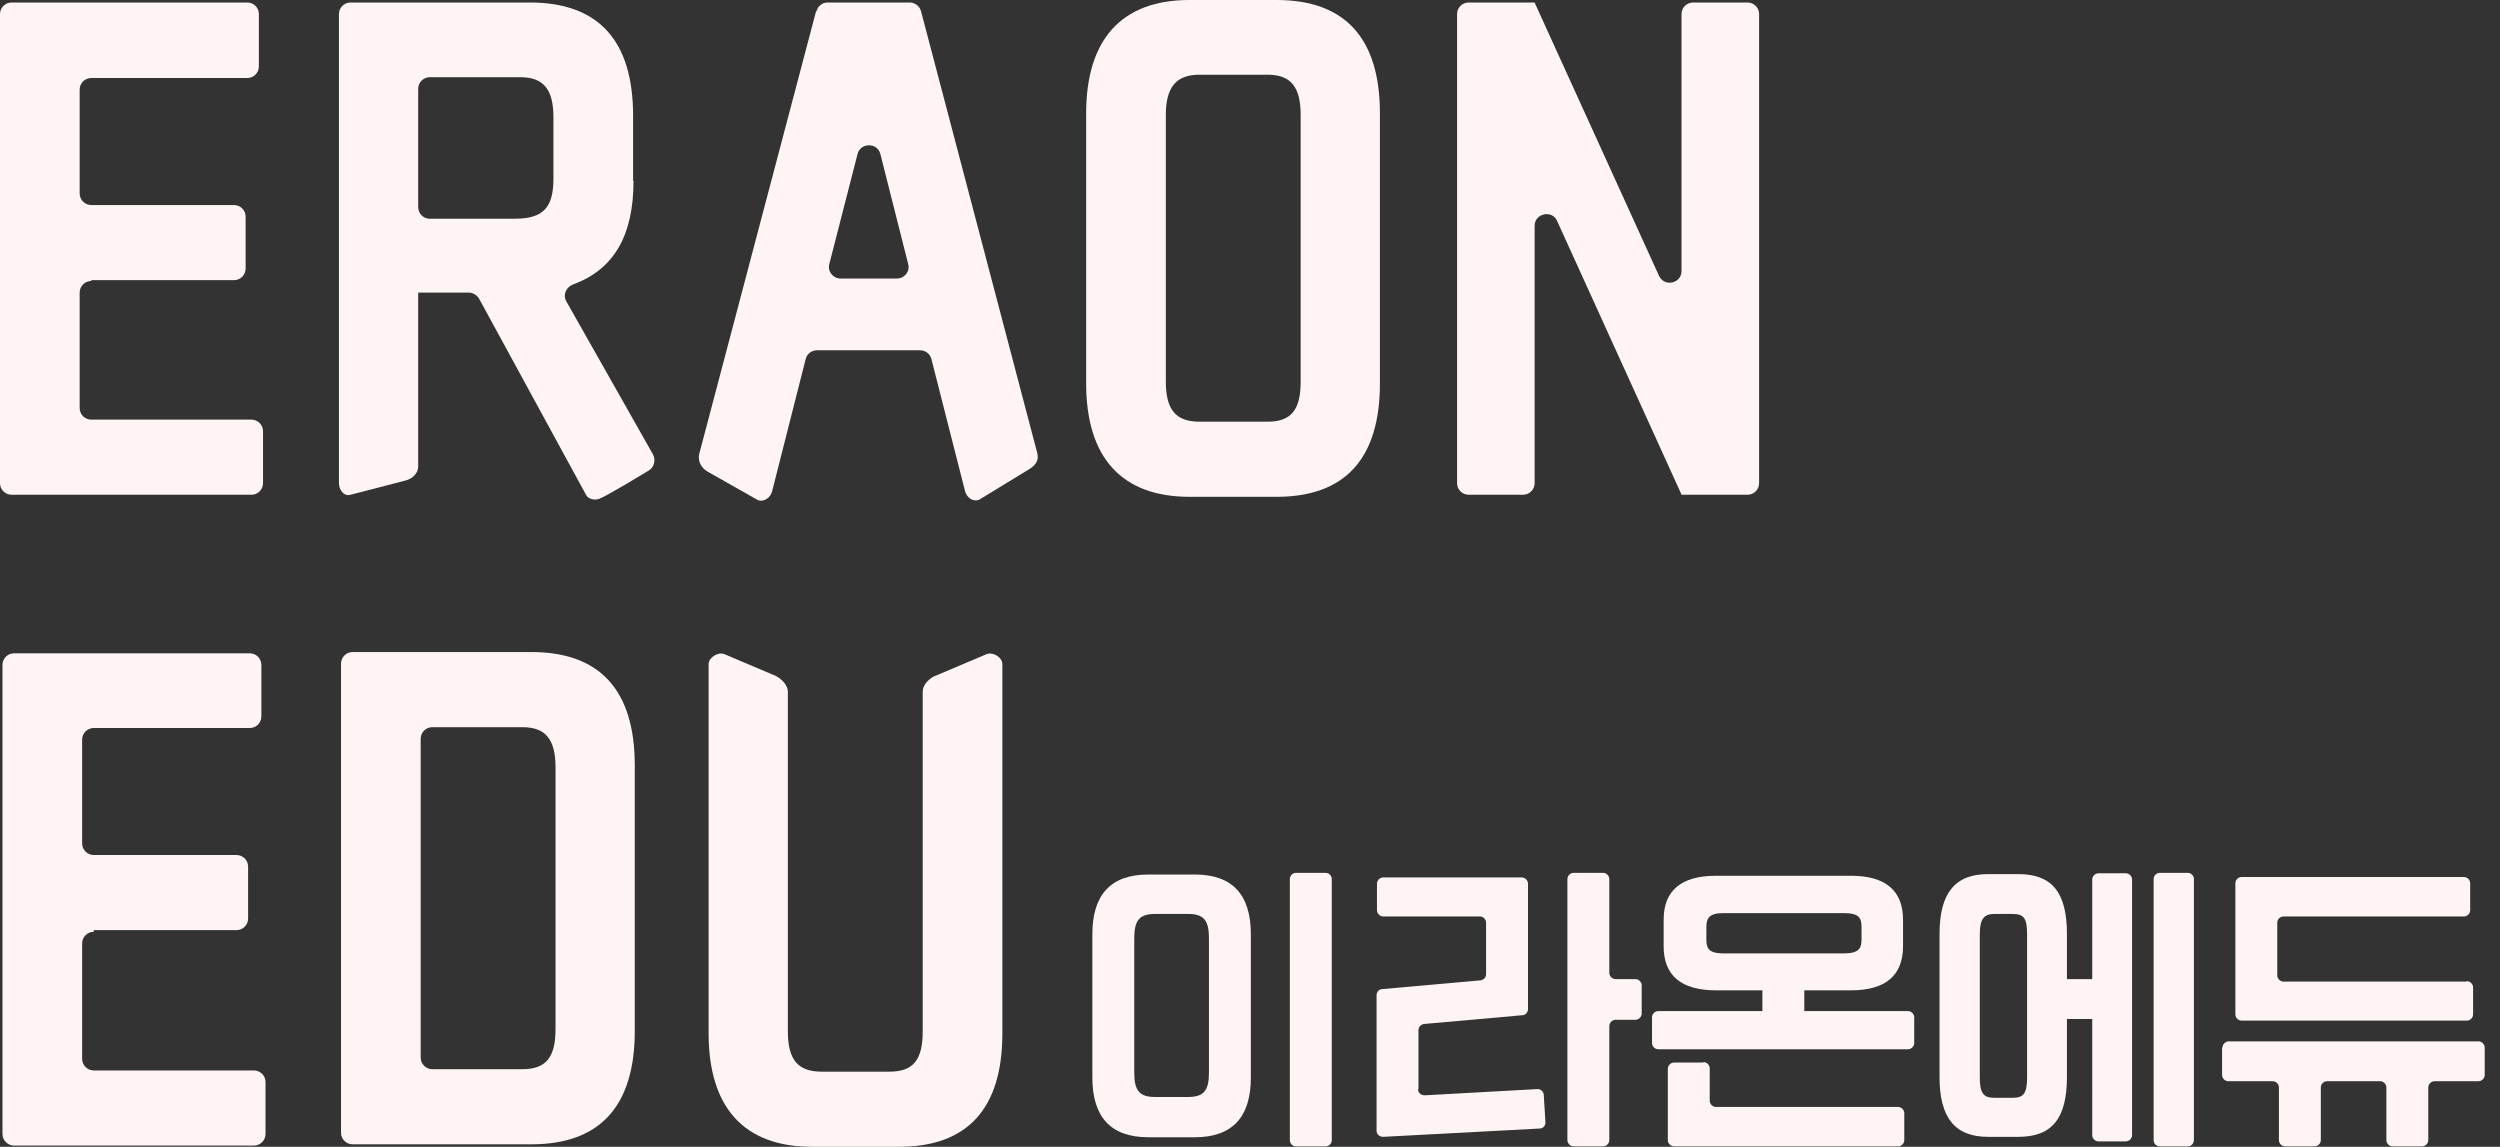 <svg width="109" height="50" viewBox="0 0 109 50" fill="none" xmlns="http://www.w3.org/2000/svg">
<rect x="0" y="0" width="109" height="50" fill="#333333" stroke="none"/>
<path d="M3.98 12.215H10.202C10.492 12.215 10.709 11.98 10.709 11.708V9.446C10.709 9.157 10.473 8.94 10.202 8.94H3.98C3.69 8.94 3.473 8.704 3.473 8.433V3.909C3.473 3.619 3.708 3.402 3.98 3.402H10.781C11.07 3.402 11.287 3.167 11.287 2.895V0.615C11.287 0.326 11.052 0.109 10.781 0.109H0.506C0.235 0.109 0 0.326 0 0.615V21.064C0 21.354 0.235 21.571 0.506 21.571H10.962C11.251 21.571 11.468 21.336 11.468 21.064V18.802C11.468 18.513 11.233 18.296 10.962 18.296H3.98C3.69 18.296 3.473 18.06 3.473 17.789V12.758C3.473 12.469 3.708 12.251 3.98 12.251V12.215Z" fill="#FFF4F4"/>
<path d="M27.603 7.89V5.049C27.603 1.755 26.084 0.109 23.099 0.109H15.285C14.995 0.109 14.778 0.344 14.778 0.615V21.064C14.778 21.354 14.995 21.661 15.285 21.571L17.727 20.938C18.016 20.847 18.233 20.612 18.233 20.34V12.758H20.44C20.621 12.758 20.802 12.867 20.892 13.029C20.892 13.029 24.384 19.436 25.559 21.589C25.65 21.752 25.903 21.824 26.12 21.752C26.5 21.607 28.273 20.521 28.273 20.521C28.526 20.377 28.598 20.069 28.472 19.816L24.691 13.138C24.528 12.848 24.691 12.505 24.998 12.396C26.771 11.745 27.621 10.261 27.621 7.89H27.603ZM18.233 3.873C18.233 3.583 18.468 3.366 18.74 3.366H22.683C23.696 3.366 24.13 3.891 24.13 5.121V7.782C24.13 9.066 23.678 9.537 22.43 9.537H18.74C18.45 9.537 18.233 9.302 18.233 9.03V3.891V3.873Z" fill="#FFF4F4"/>
<path d="M35.581 0.489L30.48 19.816C30.425 20.105 30.57 20.395 30.841 20.558L33.048 21.806C33.319 21.897 33.591 21.698 33.663 21.426L35.128 15.653C35.183 15.418 35.4 15.273 35.617 15.273H40.121C40.356 15.273 40.555 15.436 40.609 15.653L42.075 21.408C42.147 21.68 42.4 21.897 42.69 21.788L44.914 20.431C45.204 20.232 45.294 20.033 45.222 19.743L40.157 0.489C40.103 0.272 39.886 0.109 39.669 0.109H36.087C35.852 0.109 35.653 0.272 35.599 0.489H35.581ZM39.09 12.143H36.648C36.322 12.143 36.069 11.835 36.159 11.509L37.389 6.714C37.516 6.207 38.258 6.207 38.384 6.714L39.596 11.509C39.687 11.835 39.434 12.143 39.108 12.143H39.09Z" fill="#FFF4F4"/>
<path d="M55.66 0H51.861C48.913 0 47.357 1.701 47.357 4.94V16.721C47.357 19.96 48.913 21.661 51.861 21.661H55.66C58.644 21.661 60.164 19.997 60.164 16.721V4.94C60.164 1.665 58.644 0 55.66 0ZM56.709 5.013V16.631C56.709 17.879 56.293 18.386 55.262 18.386H52.295C51.264 18.386 50.83 17.861 50.83 16.631V5.013C50.83 3.8 51.282 3.257 52.295 3.257H55.262C56.275 3.257 56.709 3.782 56.709 5.013Z" fill="#FFF4F4"/>
<path d="M73.314 11.817C73.314 12.36 72.572 12.523 72.337 12.034L66.965 0.235L66.91 0.109H64.034C63.745 0.109 63.528 0.344 63.528 0.615V21.064C63.528 21.354 63.763 21.571 64.034 21.571H66.404C66.693 21.571 66.91 21.336 66.91 21.064V9.844C66.91 9.302 67.67 9.139 67.887 9.627L73.26 21.444L73.314 21.571H76.19C76.479 21.571 76.697 21.336 76.697 21.064V0.615C76.697 0.326 76.461 0.109 76.19 0.109H73.82C73.531 0.109 73.314 0.344 73.314 0.615V11.817Z" fill="#FFF4F4"/>
<path d="M4.088 40.554H10.31C10.6 40.554 10.817 40.319 10.817 40.048V37.786C10.817 37.496 10.582 37.279 10.31 37.279H4.088C3.799 37.279 3.581 37.044 3.581 36.772V32.248C3.581 31.959 3.817 31.741 4.088 31.741H10.889C11.179 31.741 11.396 31.506 11.396 31.235V28.991C11.396 28.701 11.161 28.484 10.889 28.484H0.615C0.325 28.484 0.108 28.719 0.108 28.991V49.44C0.108 49.729 0.344 49.947 0.615 49.947H11.07C11.36 49.947 11.577 49.711 11.577 49.44V47.178C11.577 46.888 11.342 46.671 11.07 46.671H4.088C3.799 46.671 3.581 46.436 3.581 46.164V41.133C3.581 40.844 3.817 40.627 4.088 40.627V40.554Z" fill="#FFF4F4"/>
<path d="M23.172 28.429H15.376C15.086 28.429 14.869 28.665 14.869 28.936V49.385C14.869 49.674 15.104 49.892 15.376 49.892H23.172C26.157 49.892 27.676 48.227 27.676 44.951V33.37C27.676 30.094 26.157 28.429 23.172 28.429ZM18.342 32.211C18.342 31.922 18.577 31.705 18.849 31.705H22.774C23.787 31.705 24.221 32.23 24.221 33.46V44.861C24.221 46.109 23.805 46.616 22.774 46.616H18.849C18.559 46.616 18.342 46.381 18.342 46.109V32.23V32.211Z" fill="#FFF4F4"/>
<path d="M40.736 29.479C40.447 29.642 40.23 29.877 40.23 30.166V44.969C40.23 46.218 39.814 46.724 38.783 46.724H35.816C34.785 46.724 34.351 46.2 34.351 44.969V30.166C34.351 29.877 34.098 29.623 33.844 29.479L31.583 28.52C31.312 28.411 30.896 28.664 30.896 28.954V45.06C30.896 48.299 32.452 50 35.4 50H39.199C42.183 50 43.703 48.335 43.703 45.06V28.954C43.703 28.664 43.305 28.411 43.016 28.52L40.754 29.479H40.736Z" fill="#FFF4F4"/>
<path d="M57.794 38.056H56.509C56.359 38.056 56.237 38.178 56.237 38.328V49.71C56.237 49.86 56.359 49.982 56.509 49.982H57.794C57.944 49.982 58.065 49.86 58.065 49.71V38.328C58.065 38.178 57.944 38.056 57.794 38.056Z" fill="#FFF4F4"/>
<path d="M52.095 38.129H50.069C48.441 38.129 47.627 38.997 47.627 40.734V46.978C47.627 48.715 48.441 49.584 50.069 49.584H52.095C53.723 49.584 54.537 48.715 54.537 46.978V40.734C54.537 38.997 53.723 38.129 52.095 38.129ZM52.71 40.897V46.779C52.71 47.557 52.475 47.828 51.806 47.828H50.358C49.689 47.828 49.454 47.557 49.454 46.779V40.897C49.454 40.119 49.689 39.848 50.358 39.848H51.806C52.475 39.848 52.71 40.119 52.71 40.897Z" fill="#FFF4F4"/>
<path d="M61.845 47.485V44.915C61.845 44.77 61.954 44.662 62.098 44.644L66.367 44.264C66.512 44.264 66.621 44.137 66.621 43.992V38.527C66.621 38.383 66.494 38.256 66.349 38.256H60.307C60.163 38.256 60.036 38.383 60.036 38.527V39.685C60.036 39.83 60.163 39.957 60.307 39.957H64.522C64.667 39.957 64.793 40.084 64.793 40.228V42.472C64.793 42.617 64.685 42.726 64.54 42.744L60.271 43.124C60.127 43.124 60.018 43.251 60.018 43.395V49.295C60.018 49.458 60.145 49.566 60.307 49.566L67.127 49.204C67.272 49.204 67.398 49.078 67.38 48.915L67.308 47.738C67.308 47.594 67.163 47.467 67.018 47.485L62.116 47.756C61.954 47.756 61.827 47.648 61.827 47.485H61.845Z" fill="#FFF4F4"/>
<path d="M69.895 38.056H68.611C68.466 38.056 68.339 38.183 68.339 38.328V49.71C68.339 49.855 68.466 49.982 68.611 49.982H69.895C70.04 49.982 70.166 49.855 70.166 49.71V44.734C70.166 44.589 70.293 44.462 70.438 44.462H71.306C71.451 44.462 71.577 44.336 71.577 44.191V42.96C71.577 42.815 71.451 42.689 71.306 42.689H70.438C70.293 42.689 70.166 42.562 70.166 42.417V38.328C70.166 38.183 70.04 38.056 69.895 38.056Z" fill="#FFF4F4"/>
<path d="M78.685 43.178H80.711C82.212 43.178 82.972 42.527 82.972 41.26V40.102C82.972 38.835 82.212 38.184 80.711 38.184H74.814C73.294 38.184 72.535 38.835 72.535 40.102V41.26C72.535 42.527 73.294 43.178 74.814 43.178H76.84V44.083H72.3C72.155 44.083 72.028 44.21 72.028 44.354V45.476C72.028 45.621 72.155 45.748 72.3 45.748H83.189C83.334 45.748 83.46 45.621 83.46 45.476V44.354C83.46 44.21 83.334 44.083 83.189 44.083H78.667V43.178H78.685ZM75.14 41.568C74.507 41.568 74.398 41.35 74.398 40.97V40.409C74.398 40.029 74.525 39.812 75.14 39.812H80.403C81.037 39.812 81.163 40.011 81.163 40.409V40.97C81.163 41.35 81.037 41.568 80.403 41.568H75.14Z" fill="#FFF4F4"/>
<path d="M74.272 46.327H72.988C72.843 46.327 72.717 46.453 72.717 46.598V49.711C72.717 49.855 72.843 49.982 72.988 49.982H82.756C82.901 49.982 83.027 49.855 83.027 49.711V48.534C83.027 48.389 82.901 48.263 82.756 48.263H74.815C74.67 48.263 74.544 48.136 74.544 47.991V46.58C74.544 46.435 74.417 46.308 74.272 46.308V46.327Z" fill="#FFF4F4"/>
<path d="M95.383 38.056H94.17C94.02 38.056 93.899 38.178 93.899 38.328V49.71C93.899 49.86 94.02 49.982 94.17 49.982H95.383C95.533 49.982 95.654 49.86 95.654 49.71V38.328C95.654 38.178 95.533 38.056 95.383 38.056Z" fill="#FFF4F4"/>
<path d="M91.221 42.689H90.118V40.717C90.118 38.907 89.466 38.111 88.001 38.111H86.681C85.234 38.111 84.564 38.944 84.564 40.717V46.96C84.564 48.734 85.234 49.566 86.681 49.566H88.001C89.466 49.566 90.118 48.77 90.118 46.96V44.427H91.221V49.494C91.221 49.638 91.348 49.765 91.493 49.765H92.686C92.831 49.765 92.958 49.638 92.958 49.494V38.346C92.958 38.202 92.831 38.075 92.686 38.075H91.493C91.348 38.075 91.221 38.202 91.221 38.346V42.689ZM86.319 40.753C86.319 40.084 86.482 39.848 86.952 39.848H87.748C88.255 39.848 88.381 40.047 88.381 40.753V46.96C88.381 47.666 88.237 47.865 87.748 47.865H86.952C86.464 47.865 86.319 47.648 86.319 46.96V40.753Z" fill="#FFF4F4"/>
<path d="M107.537 42.798H99.56C99.415 42.798 99.289 42.671 99.289 42.526V40.228C99.289 40.083 99.415 39.957 99.56 39.957H107.429C107.574 39.957 107.7 39.83 107.7 39.685V38.509C107.7 38.364 107.574 38.237 107.429 38.237H97.733C97.588 38.237 97.462 38.364 97.462 38.509V44.227C97.462 44.372 97.588 44.499 97.733 44.499H107.555C107.7 44.499 107.827 44.372 107.827 44.227V43.051C107.827 42.906 107.7 42.78 107.555 42.78L107.537 42.798Z" fill="#FFF4F4"/>
<path d="M96.883 45.675V46.869C96.883 47.014 97.009 47.141 97.154 47.141H99.09C99.234 47.141 99.361 47.267 99.361 47.412V49.71C99.361 49.855 99.488 49.982 99.632 49.982H100.917C101.061 49.982 101.188 49.855 101.188 49.71V47.412C101.188 47.267 101.315 47.141 101.459 47.141H103.775C103.919 47.141 104.046 47.267 104.046 47.412V49.71C104.046 49.855 104.173 49.982 104.317 49.982H105.602C105.746 49.982 105.873 49.855 105.873 49.71V47.412C105.873 47.267 106 47.141 106.144 47.141H108.062C108.206 47.141 108.333 47.014 108.333 46.869V45.675C108.333 45.53 108.206 45.404 108.062 45.404H97.172C97.028 45.404 96.901 45.53 96.901 45.675H96.883Z" fill="#FFF4F4"/>
</svg>
